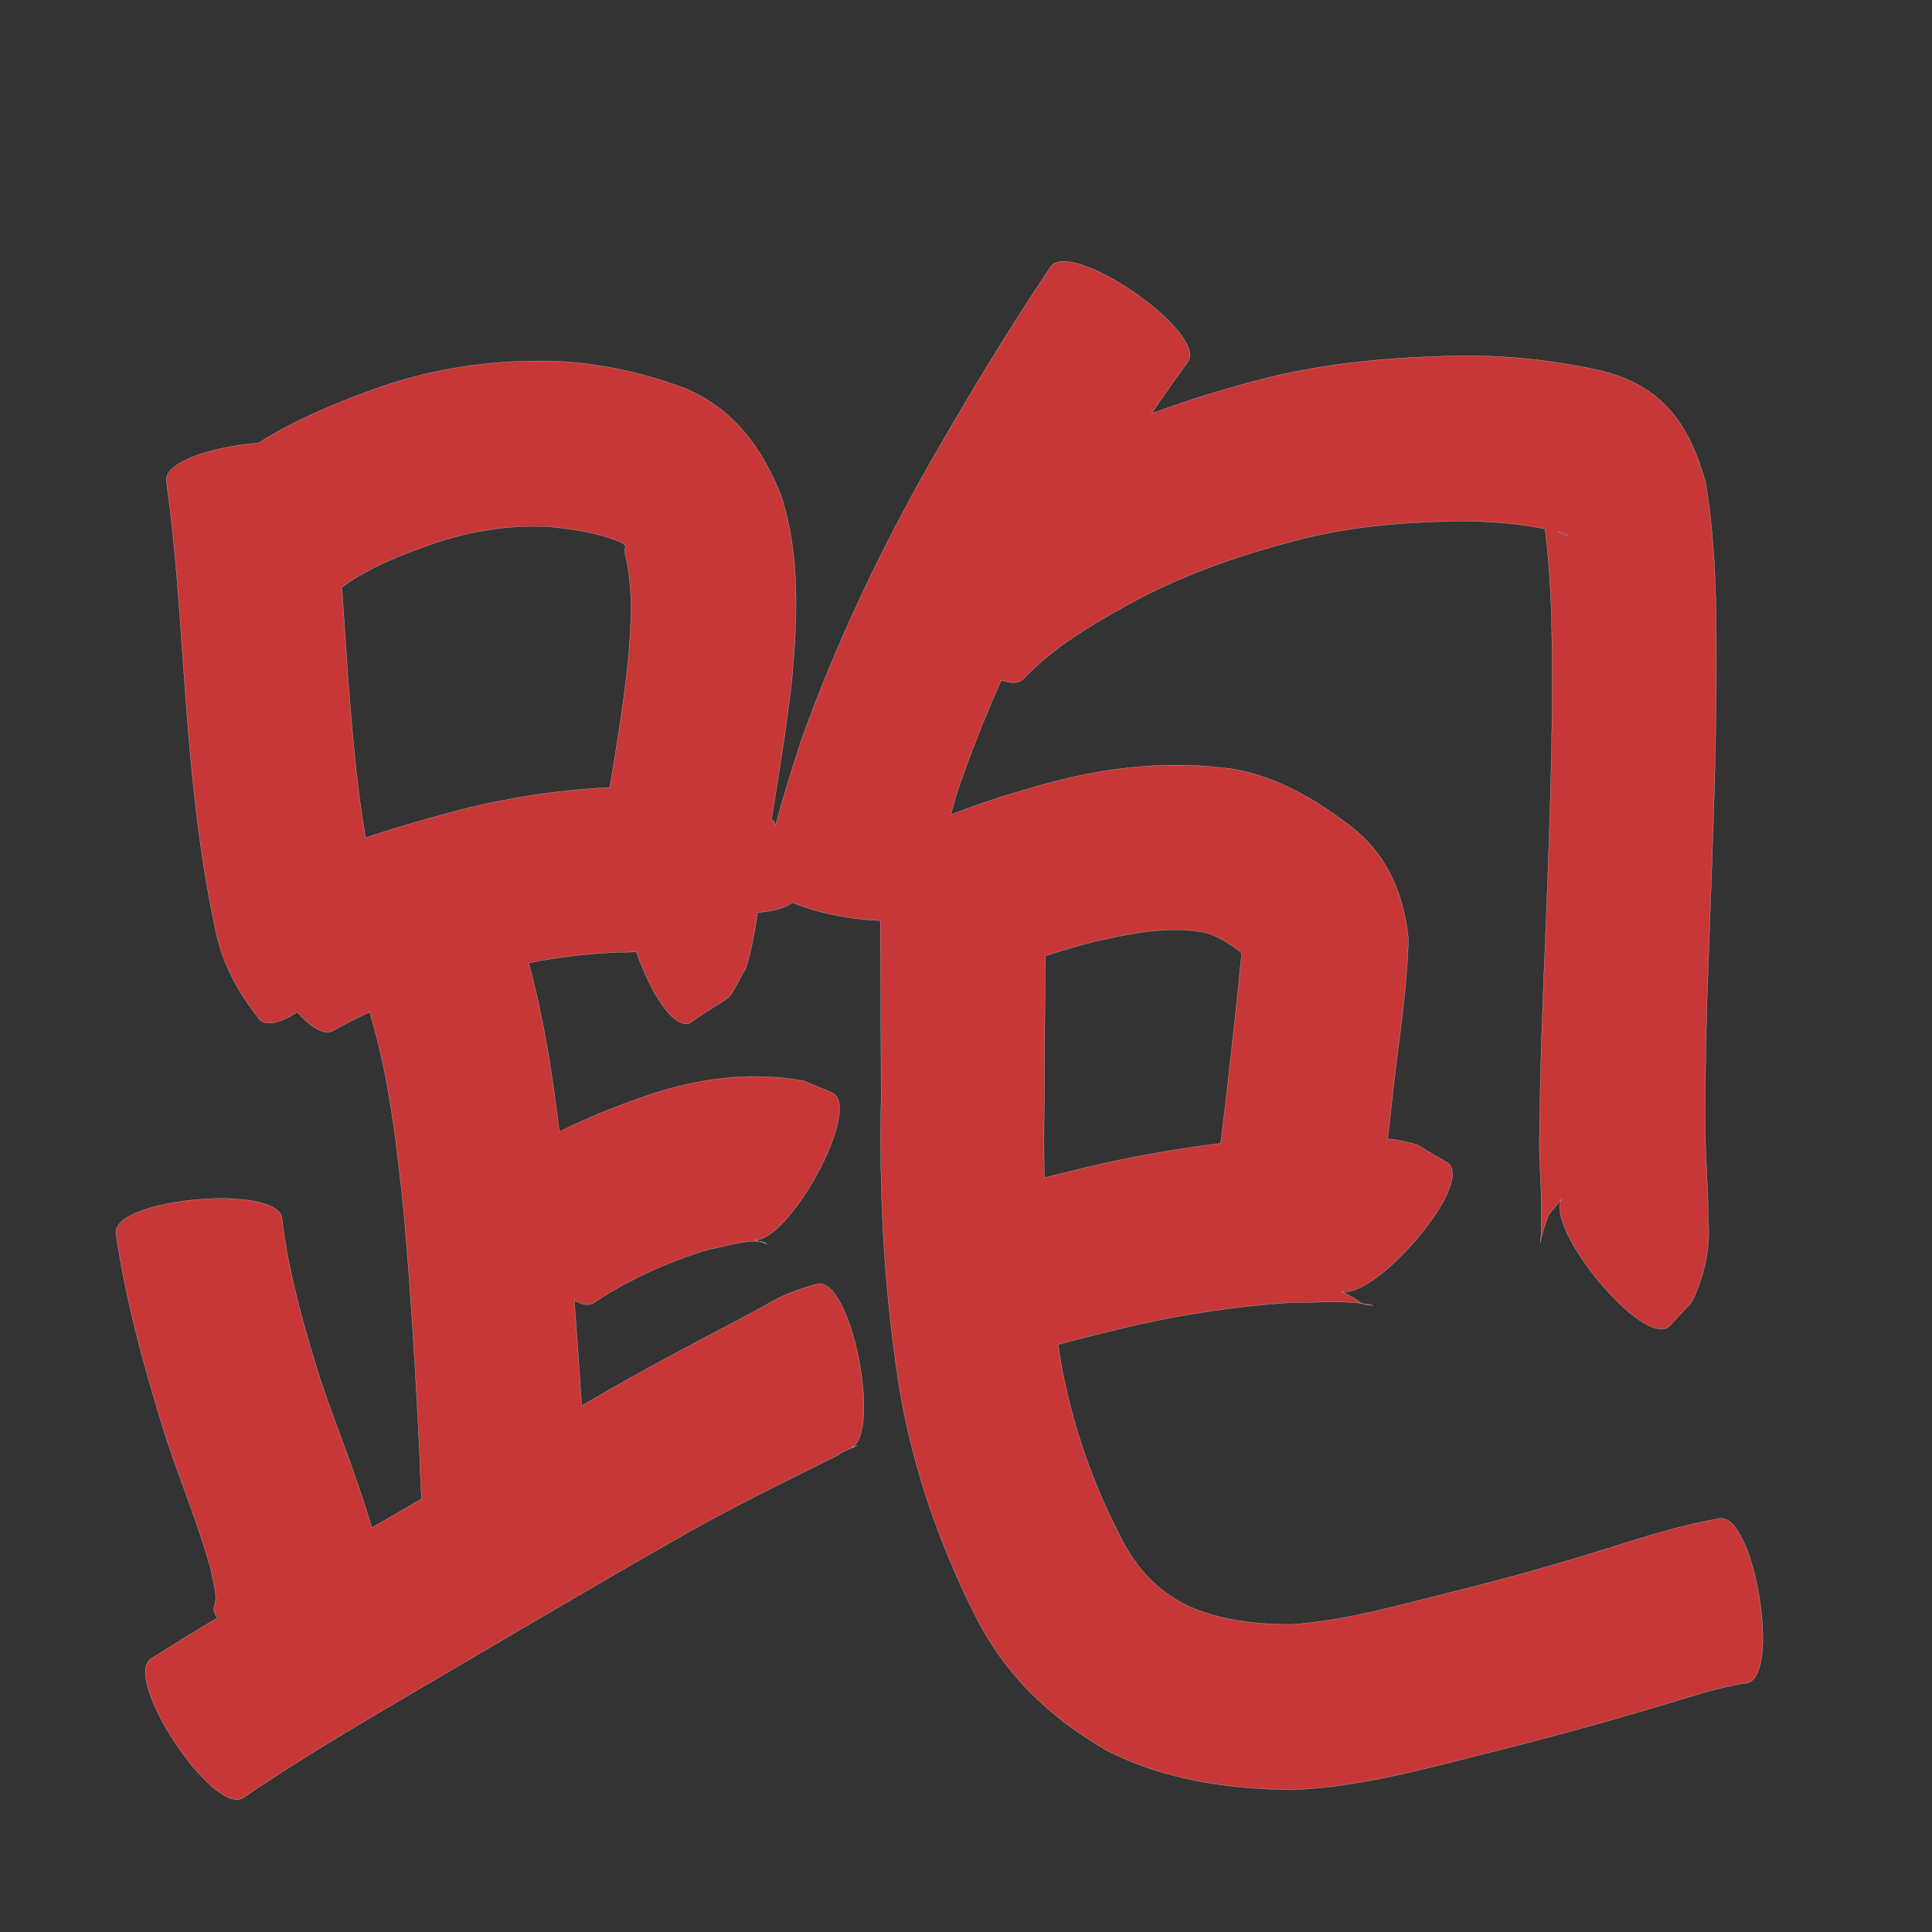 <?xml version="1.0" encoding="UTF-8" standalone="no"?>
<svg
   xmlns:dc="http://purl.org/dc/elements/1.1/"
   xmlns:cc="http://creativecommons.org/ns#"
   xmlns:rdf="http://www.w3.org/1999/02/22-rdf-syntax-ns#"
   xmlns:svg="http://www.w3.org/2000/svg"
   xmlns="http://www.w3.org/2000/svg"
   xmlns:sodipodi="http://sodipodi.sourceforge.net/DTD/sodipodi-0.dtd"
   xmlns:inkscape="http://www.inkscape.org/namespaces/inkscape"
   width="1024"
   height="1024"
   id="U8DD1"
   version="1.1"
   inkscape:version="0.48.0 r9654"
   sodipodi:docname="U+8DD1.svg">
  <rect width="100%" height="100%" fill="#333333" stroke="none"/>
  <defs
     id="defs17" />
  <sodipodi:namedview
     pagecolor="#ffffff"
     bordercolor="#666666"
     borderopacity="1"
     objecttolerance="10"
     gridtolerance="10"
     guidetolerance="10"
     inkscape:pageopacity="0"
     inkscape:pageshadow="2"
     inkscape:window-width="640"
     inkscape:window-height="480"
     id="namedview15"
     showgrid="false"
     inkscape:zoom="0.27441406"
     inkscape:cx="512"
     inkscape:cy="512"
     inkscape:window-x="0"
     inkscape:window-y="25"
     inkscape:window-maximized="0"
     inkscape:current-layer="U8DD1" />
  <path
     style="fill:#c83737;fill-opacity:1;fill-rule:nonzero;stroke:#f9f9f9;stroke-width:0.1;stroke-miterlimit:4;stroke-dasharray:none"
     d="M 563.438 138.562 C 560.447 138.635 558.146 139.538 556.812 141.469 C 533.528 176.161 511.976 211.919 491.312 248.219 C 465.247 294.317 442.689 342.238 424.781 392.062 C 419.896 407.227 414.98 422.414 411 437.844 C 410.712 436.947 410.413 436.053 410.125 435.156 C 409.724 434.892 409.336 434.612 408.938 434.344 C 412.881 409.843 416.894 385.353 419.688 360.688 C 422.652 327.986 424.211 294.72 414.125 262.969 C 403.983 237.397 388.79 216.397 362.5 205.656 C 341.024 197.513 318.565 192.766 295.594 191.438 C 263.598 190.463 232.041 194.601 201.656 205.094 C 179.259 213.037 157.157 222.107 137.062 234.75 C 112.974 236.747 86.841 244.758 88.156 255.031 C 93.517 292.684 95.456 330.726 98.312 368.625 C 101.325 409.678 105.253 450.705 113.844 491 C 117.429 510.221 125.729 525.39 137.656 540.469 C 141.383 544.154 148.93 541.927 157.562 536.5 C 164.89 544.505 172.011 549.006 176.719 546.25 C 182.953 542.65 189.376 539.439 195.906 536.5 C 206.342 570.776 210.261 606.62 214 642.125 C 217.73 684.793 220.333 727.564 222.375 770.344 C 222.679 778.381 222.926 786.416 223.438 794.438 C 214.645 799.554 205.841 804.665 197.031 809.75 C 196.873 809.2 196.729 808.643 196.562 808.094 C 188.97 782.344 178.767 757.518 170.094 732.125 C 161.245 703.939 152.976 675.355 149.469 645.938 C 147.821 627.26 59.789 635.01 61.438 653.688 C 66.615 689.172 76.186 723.818 86.719 758.031 C 94.636 782.947 104.991 807.074 111.875 832.312 C 112.625 838.236 115.896 845.927 113.344 851.875 C 113.093 853.813 113.837 855.652 115.344 857.406 C 103.533 864.52 91.779 871.737 80.094 879.062 C 64.451 889.438 113.357 963.188 129 952.812 C 156.936 933.716 186.072 916.44 215.219 899.281 C 262.636 871.553 309.813 843.436 357.562 816.281 C 385.986 799.849 415.504 785.516 444.875 770.906 C 445.767 769.075 461.377 763.861 451.406 767.281 C 467.208 758.891 451.278 677.165 433.344 680.531 C 423.114 683.312 413.508 686.743 404.531 692.531 C 374.472 708.603 344.087 724.089 314.688 741.375 C 312.56 742.6 310.438 743.835 308.312 745.062 C 307.081 726.427 305.763 707.814 304.406 689.188 C 308.445 691.562 312.03 692.254 314.688 690.531 C 333.541 677.934 354.238 668.711 375.875 662.156 C 382.204 661.123 394.935 657.163 402.469 657.969 C 401.613 657.7 400.762 657.426 399.906 657.156 C 417.773 658.651 456.989 588.204 441.406 579.312 C 436.269 577.16 431.137 575.028 426 572.875 C 400.27 568.201 374.59 570.943 349.562 578.5 C 331.324 584.374 313.574 591.406 296.438 599.812 C 292.855 569.684 288.158 539.674 280.25 510.344 C 299.044 506.611 318.094 504.665 337.281 504.562 C 344.671 525.706 356.633 545.413 365.594 542.25 C 391.943 523.888 383.136 534.745 395.5 512.781 C 398.374 503.231 400.109 493.457 401.562 483.625 C 409.757 482.985 416.466 481.296 419.969 478.375 C 432.675 483.769 451.297 487.486 466.562 487.906 C 466.901 519.307 466.876 550.723 467 582.125 C 465.89 633.921 468.714 685.475 476.844 736.625 C 483.886 778.133 497.621 817.724 516.375 855.281 C 532.083 887.181 556.282 910.365 586.719 927.875 C 617.274 943.387 650.667 948.186 684.5 948.625 C 720.098 947.393 754.571 937.614 788.906 929 C 819.067 921.534 849.017 913.319 878.781 904.406 C 894.339 899.94 909.675 894.375 925.75 892.062 C 944.25 889.004 929.844 801.785 911.344 804.844 C 891.518 808.342 872.32 814.198 853.188 820.406 C 824.949 829.186 796.471 837.225 767.75 844.281 C 740.475 851.054 713.173 858.94 685.031 860.969 C 665.937 861.097 646.84 858.898 629.219 851.031 C 613.532 843.174 602.416 831.37 594.406 815.594 C 579.136 786.344 568.279 755.231 562.406 722.688 C 561.844 719.332 561.317 715.953 560.812 712.594 C 573.021 709.318 585.277 706.286 597.562 703.344 C 626.349 696.55 655.659 692.266 685.156 690.312 C 697.288 690.489 709.936 689.248 722.094 690.906 C 720.696 690.181 718.998 688.597 711.094 684.375 C 728.499 689.061 781.119 628.466 767.719 616.562 C 746.568 604.711 756.009 607.664 740.688 604.219 C 738.95 604.005 737.21 603.834 735.469 603.656 C 736.511 594.767 737.555 585.895 738.469 577 C 741.495 550.546 745.864 524.111 746.469 497.469 C 743.814 472.406 734.512 451.42 713.656 436.281 C 695.924 422.869 676.637 411.939 654.5 407.75 C 621.856 403.068 589.419 406.077 557.531 414.562 C 539.388 419.457 521.328 424.943 503.875 431.875 C 504.968 428.175 506.045 424.491 507.031 420.781 C 513.933 400.309 521.875 380.233 530.688 360.562 C 536 362.339 540.29 362.311 542.656 359.656 C 559.233 342.125 580.459 330.031 601.406 318.531 C 630.202 303.269 661.05 292.825 692.594 285.031 C 719.706 278.534 747.494 276.49 775.281 276.188 C 789.899 276.338 804.552 277.394 818.875 280.281 C 822.567 308.368 822.642 336.811 822.719 365.094 C 822.516 409.45 820.811 453.777 819.062 498.094 C 817.62 532.051 816.303 566.012 815.969 600 C 815.473 615.23 817.351 630.436 816.875 645.656 C 817.031 653.091 816.637 657.221 816.469 658.531 C 816.657 657.259 817.626 652.188 820.844 643.875 C 823.117 641.099 825.383 638.307 827.656 635.531 C 818.916 651.147 870.589 714.401 884.688 703.094 C 888.744 698.687 892.819 694.281 896.875 689.875 C 903.361 675.649 906.621 662.281 905.406 646.719 C 905.432 631.193 904.035 615.711 903.812 600.188 C 903.612 567.237 904.517 534.3 905.781 501.375 C 907.432 455.959 909.279 410.542 909.688 365.094 C 909.786 328.63 910.066 291.814 904 255.75 C 895.323 224.509 880.902 204.378 848.25 196.406 C 823.863 190.979 798.974 188.34 773.969 188.562 C 739.449 189.19 704.967 192.039 671.344 200.344 C 650.684 205.599 630.266 211.759 610.344 219.219 C 616.562 209.932 622.985 200.787 629.625 191.781 C 638.96 178.267 584.374 138.053 563.438 138.562 z M 722.094 690.906 C 723.197 691.478 724.139 691.53 727.844 691.938 C 725.944 691.513 724.022 691.169 722.094 690.906 z M 402.469 657.969 C 403.834 658.398 405.198 658.82 406.562 659.25 C 405.531 658.524 404.128 658.146 402.469 657.969 z M 284.125 278.969 C 286.719 278.993 289.332 279.087 291.938 279.25 C 304.834 280.644 317.999 282.49 329.938 287.812 C 332.7 289.639 330.622 290.291 331.312 293.469 C 336.002 312.933 334.461 333.033 332.656 352.75 C 330.244 374.386 326.814 395.878 323.219 417.344 C 294.87 418.828 266.78 423.064 239.25 430.5 C 223.977 434.617 208.734 438.998 193.719 444 C 189.118 416.978 186.808 389.577 184.656 362.25 C 183.429 345.255 182.359 328.252 181.219 311.25 C 196.062 300.384 213.452 293.751 230.719 287.75 C 248.076 282.004 265.964 278.802 284.125 278.969 z M 826.031 281.906 C 826.667 282.064 827.303 282.209 827.938 282.375 C 828.787 282.721 829.734 282.901 830.5 283.406 C 831.826 284.28 827.702 282.861 826.031 281.906 z M 621.312 492.781 C 627.601 492.696 633.879 493.225 640.094 494.656 C 646.766 496.866 652.626 500.761 658.094 505.094 C 656.244 525.86 653.79 546.556 651.531 567.281 C 650.183 580.209 648.536 593.125 646.969 606.031 C 623.548 608.89 600.264 612.939 577.281 618.406 C 569.35 620.295 561.44 622.238 553.531 624.219 C 553.221 610.184 553.249 596.139 553.594 582.062 C 553.656 556.931 553.755 531.787 554.062 506.656 C 562.664 503.791 571.418 501.321 580.156 499 C 593.589 496.095 607.478 492.97 621.312 492.781 z "
     id="path10190" />
</svg>
